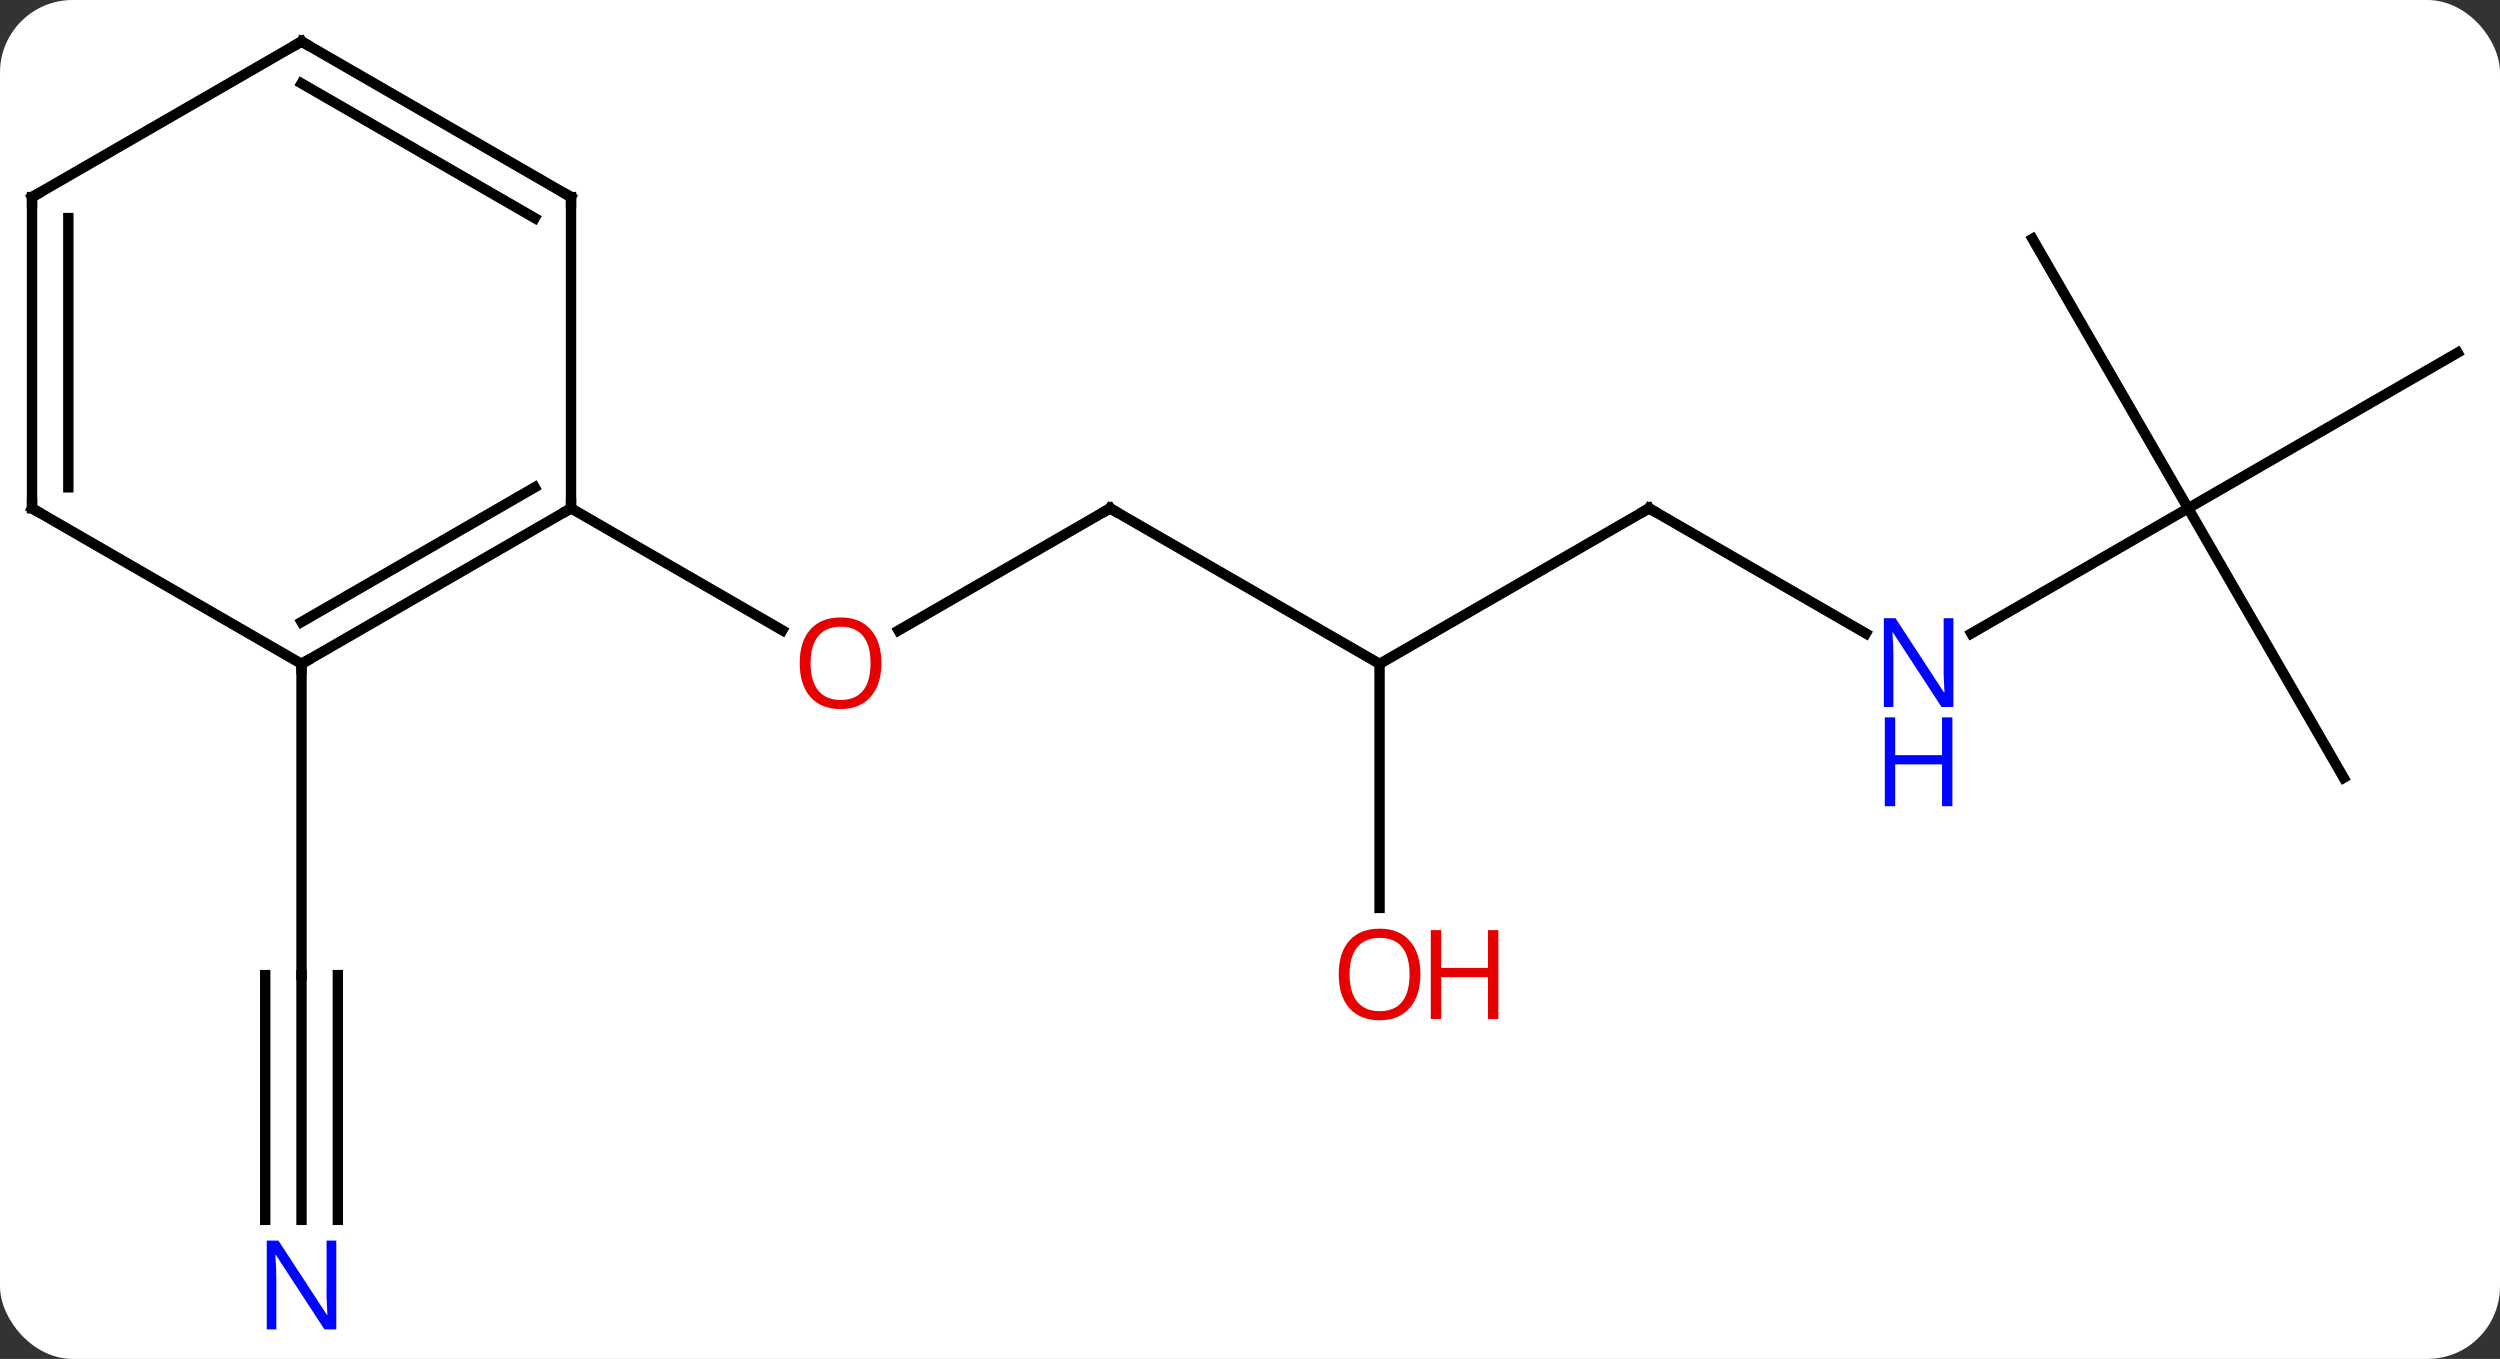 <svg width="241" viewBox="0 0 241 131" style="fill-opacity:1; color-rendering:auto; color-interpolation:auto; text-rendering:auto; stroke:black; stroke-linecap:square; stroke-miterlimit:10; shape-rendering:auto; stroke-opacity:1; fill:black; stroke-dasharray:none; font-weight:normal; stroke-width:1; font-family:'Open Sans'; font-style:normal; stroke-linejoin:miter; font-size:12; stroke-dashoffset:0; image-rendering:auto;" height="131" class="cas-substance-image" xmlns:xlink="http://www.w3.org/1999/xlink" xmlns="http://www.w3.org/2000/svg"><rect x="0" y="0" width="241" height="131" fill="#333333" stroke="none"/><svg class="cas-substance-single-component"><rect y="0" x="0" width="241" stroke="none" ry="7" rx="7" height="131" fill="white" class="cas-substance-group"/><svg y="0" x="0" width="241" viewBox="0 0 241 131" style="fill:black;" height="131" class="cas-substance-single-component-image"><svg><g><g transform="translate(120,64)" style="text-rendering:geometricPrecision; color-rendering:optimizeQuality; color-interpolation:linearRGB; stroke-linecap:butt; image-rendering:optimizeQuality;"><line y2="-15" y1="-3.226" x2="-12.99" x1="-33.383" style="fill:none;"/><line y2="-15" y1="-3.241" x2="-64.953" x1="-44.584" style="fill:none;"/><line y2="0" y1="-15" x2="12.99" x1="-12.99" style="fill:none;"/><line y2="-15" y1="0" x2="38.97" x1="12.99" style="fill:none;"/><line y2="23.523" y1="0" x2="12.99" x1="12.99" style="fill:none;"/><line y2="-2.935" y1="-15" x2="59.869" x1="38.97" style="fill:none;"/><line y2="-15" y1="-2.935" x2="90.933" x1="70.037" style="fill:none;"/><line y2="10.98" y1="-15" x2="105.933" x1="90.933" style="fill:none;"/><line y2="-30" y1="-15" x2="116.913" x1="90.933" style="fill:none;"/><line y2="-40.98" y1="-15" x2="75.933" x1="90.933" style="fill:none;"/><line y2="53.594" y1="30" x2="-90.933" x1="-90.933" style="fill:none;"/><line y2="53.594" y1="30" x2="-87.433" x1="-87.433" style="fill:none;"/><line y2="53.594" y1="30" x2="-94.433" x1="-94.433" style="fill:none;"/><line y2="0" y1="30" x2="-90.933" x1="-90.933" style="fill:none;"/><line y2="0" y1="-15" x2="-90.933" x1="-64.953" style="fill:none;"/><line y2="-4.042" y1="-17.021" x2="-90.933" x1="-68.453" style="fill:none;"/><line y2="-45" y1="-15" x2="-64.953" x1="-64.953" style="fill:none;"/><line y2="-15" y1="0" x2="-116.913" x1="-90.933" style="fill:none;"/><line y2="-60" y1="-45" x2="-90.933" x1="-64.953" style="fill:none;"/><line y2="-55.959" y1="-42.979" x2="-90.933" x1="-68.453" style="fill:none;"/><line y2="-45" y1="-15" x2="-116.913" x1="-116.913" style="fill:none;"/><line y2="-42.979" y1="-17.021" x2="-113.413" x1="-113.413" style="fill:none;"/><line y2="-45" y1="-60" x2="-116.913" x1="-90.933" style="fill:none;"/></g><g transform="translate(120,64)" style="fill:rgb(230,0,0); text-rendering:geometricPrecision; color-rendering:optimizeQuality; image-rendering:optimizeQuality; font-family:'Open Sans'; stroke:rgb(230,0,0); color-interpolation:linearRGB;"><path style="stroke:none;" d="M-35.032 -0.07 Q-35.032 1.992 -36.072 3.172 Q-37.111 4.352 -38.954 4.352 Q-40.845 4.352 -41.876 3.188 Q-42.907 2.023 -42.907 -0.086 Q-42.907 -2.18 -41.876 -3.328 Q-40.845 -4.477 -38.954 -4.477 Q-37.095 -4.477 -36.064 -3.305 Q-35.032 -2.133 -35.032 -0.07 ZM-41.861 -0.07 Q-41.861 1.664 -41.118 2.57 Q-40.376 3.477 -38.954 3.477 Q-37.532 3.477 -36.806 2.578 Q-36.079 1.68 -36.079 -0.07 Q-36.079 -1.805 -36.806 -2.695 Q-37.532 -3.586 -38.954 -3.586 Q-40.376 -3.586 -41.118 -2.688 Q-41.861 -1.789 -41.861 -0.07 Z"/></g><g transform="translate(120,64)" style="stroke-linecap:butt; text-rendering:geometricPrecision; color-rendering:optimizeQuality; image-rendering:optimizeQuality; font-family:'Open Sans'; color-interpolation:linearRGB; stroke-miterlimit:5;"><path style="fill:none;" d="M-13.423 -14.75 L-12.99 -15 L-12.557 -14.75"/><path style="fill:none;" d="M38.537 -14.75 L38.97 -15 L39.403 -14.75"/><path style="fill:rgb(230,0,0); stroke:none;" d="M16.927 29.93 Q16.927 31.992 15.888 33.172 Q14.849 34.352 13.006 34.352 Q11.115 34.352 10.084 33.188 Q9.053 32.023 9.053 29.914 Q9.053 27.82 10.084 26.672 Q11.115 25.523 13.006 25.523 Q14.865 25.523 15.896 26.695 Q16.927 27.867 16.927 29.93 ZM10.099 29.93 Q10.099 31.664 10.842 32.57 Q11.584 33.477 13.006 33.477 Q14.428 33.477 15.154 32.578 Q15.881 31.68 15.881 29.93 Q15.881 28.195 15.154 27.305 Q14.428 26.414 13.006 26.414 Q11.584 26.414 10.842 27.312 Q10.099 28.211 10.099 29.93 Z"/><path style="fill:rgb(230,0,0); stroke:none;" d="M24.443 34.227 L23.443 34.227 L23.443 30.195 L18.927 30.195 L18.927 34.227 L17.927 34.227 L17.927 25.664 L18.927 25.664 L18.927 29.305 L23.443 29.305 L23.443 25.664 L24.443 25.664 L24.443 34.227 Z"/><path style="fill:rgb(0,5,255); stroke:none;" d="M68.305 4.156 L67.164 4.156 L62.476 -3.031 L62.43 -3.031 Q62.523 -1.766 62.523 -0.719 L62.523 4.156 L61.601 4.156 L61.601 -4.406 L62.726 -4.406 L67.398 2.75 L67.445 2.75 Q67.445 2.594 67.398 1.734 Q67.351 0.875 67.367 0.5 L67.367 -4.406 L68.305 -4.406 L68.305 4.156 Z"/><path style="fill:rgb(0,5,255); stroke:none;" d="M68.211 13.719 L67.211 13.719 L67.211 9.688 L62.695 9.688 L62.695 13.719 L61.695 13.719 L61.695 5.156 L62.695 5.156 L62.695 8.797 L67.211 8.797 L67.211 5.156 L68.211 5.156 L68.211 13.719 Z"/><path style="fill:rgb(0,5,255); stroke:none;" d="M-87.581 64.156 L-88.722 64.156 L-93.41 56.969 L-93.456 56.969 Q-93.363 58.234 -93.363 59.281 L-93.363 64.156 L-94.285 64.156 L-94.285 55.594 L-93.16 55.594 L-88.488 62.75 L-88.441 62.75 Q-88.441 62.594 -88.488 61.734 Q-88.535 60.875 -88.519 60.5 L-88.519 55.594 L-87.581 55.594 L-87.581 64.156 Z"/><path style="fill:none;" d="M-65.386 -14.75 L-64.953 -15 L-64.953 -15.5"/><path style="fill:none;" d="M-90.5 -0.25 L-90.933 0 L-90.933 0.5"/><path style="fill:none;" d="M-64.953 -44.5 L-64.953 -45 L-65.386 -45.25"/><path style="fill:none;" d="M-116.48 -14.75 L-116.913 -15 L-116.913 -15.5"/><path style="fill:none;" d="M-90.5 -59.75 L-90.933 -60 L-91.366 -59.75"/><path style="fill:none;" d="M-116.913 -44.5 L-116.913 -45 L-116.48 -45.25"/></g></g></svg></svg></svg></svg>